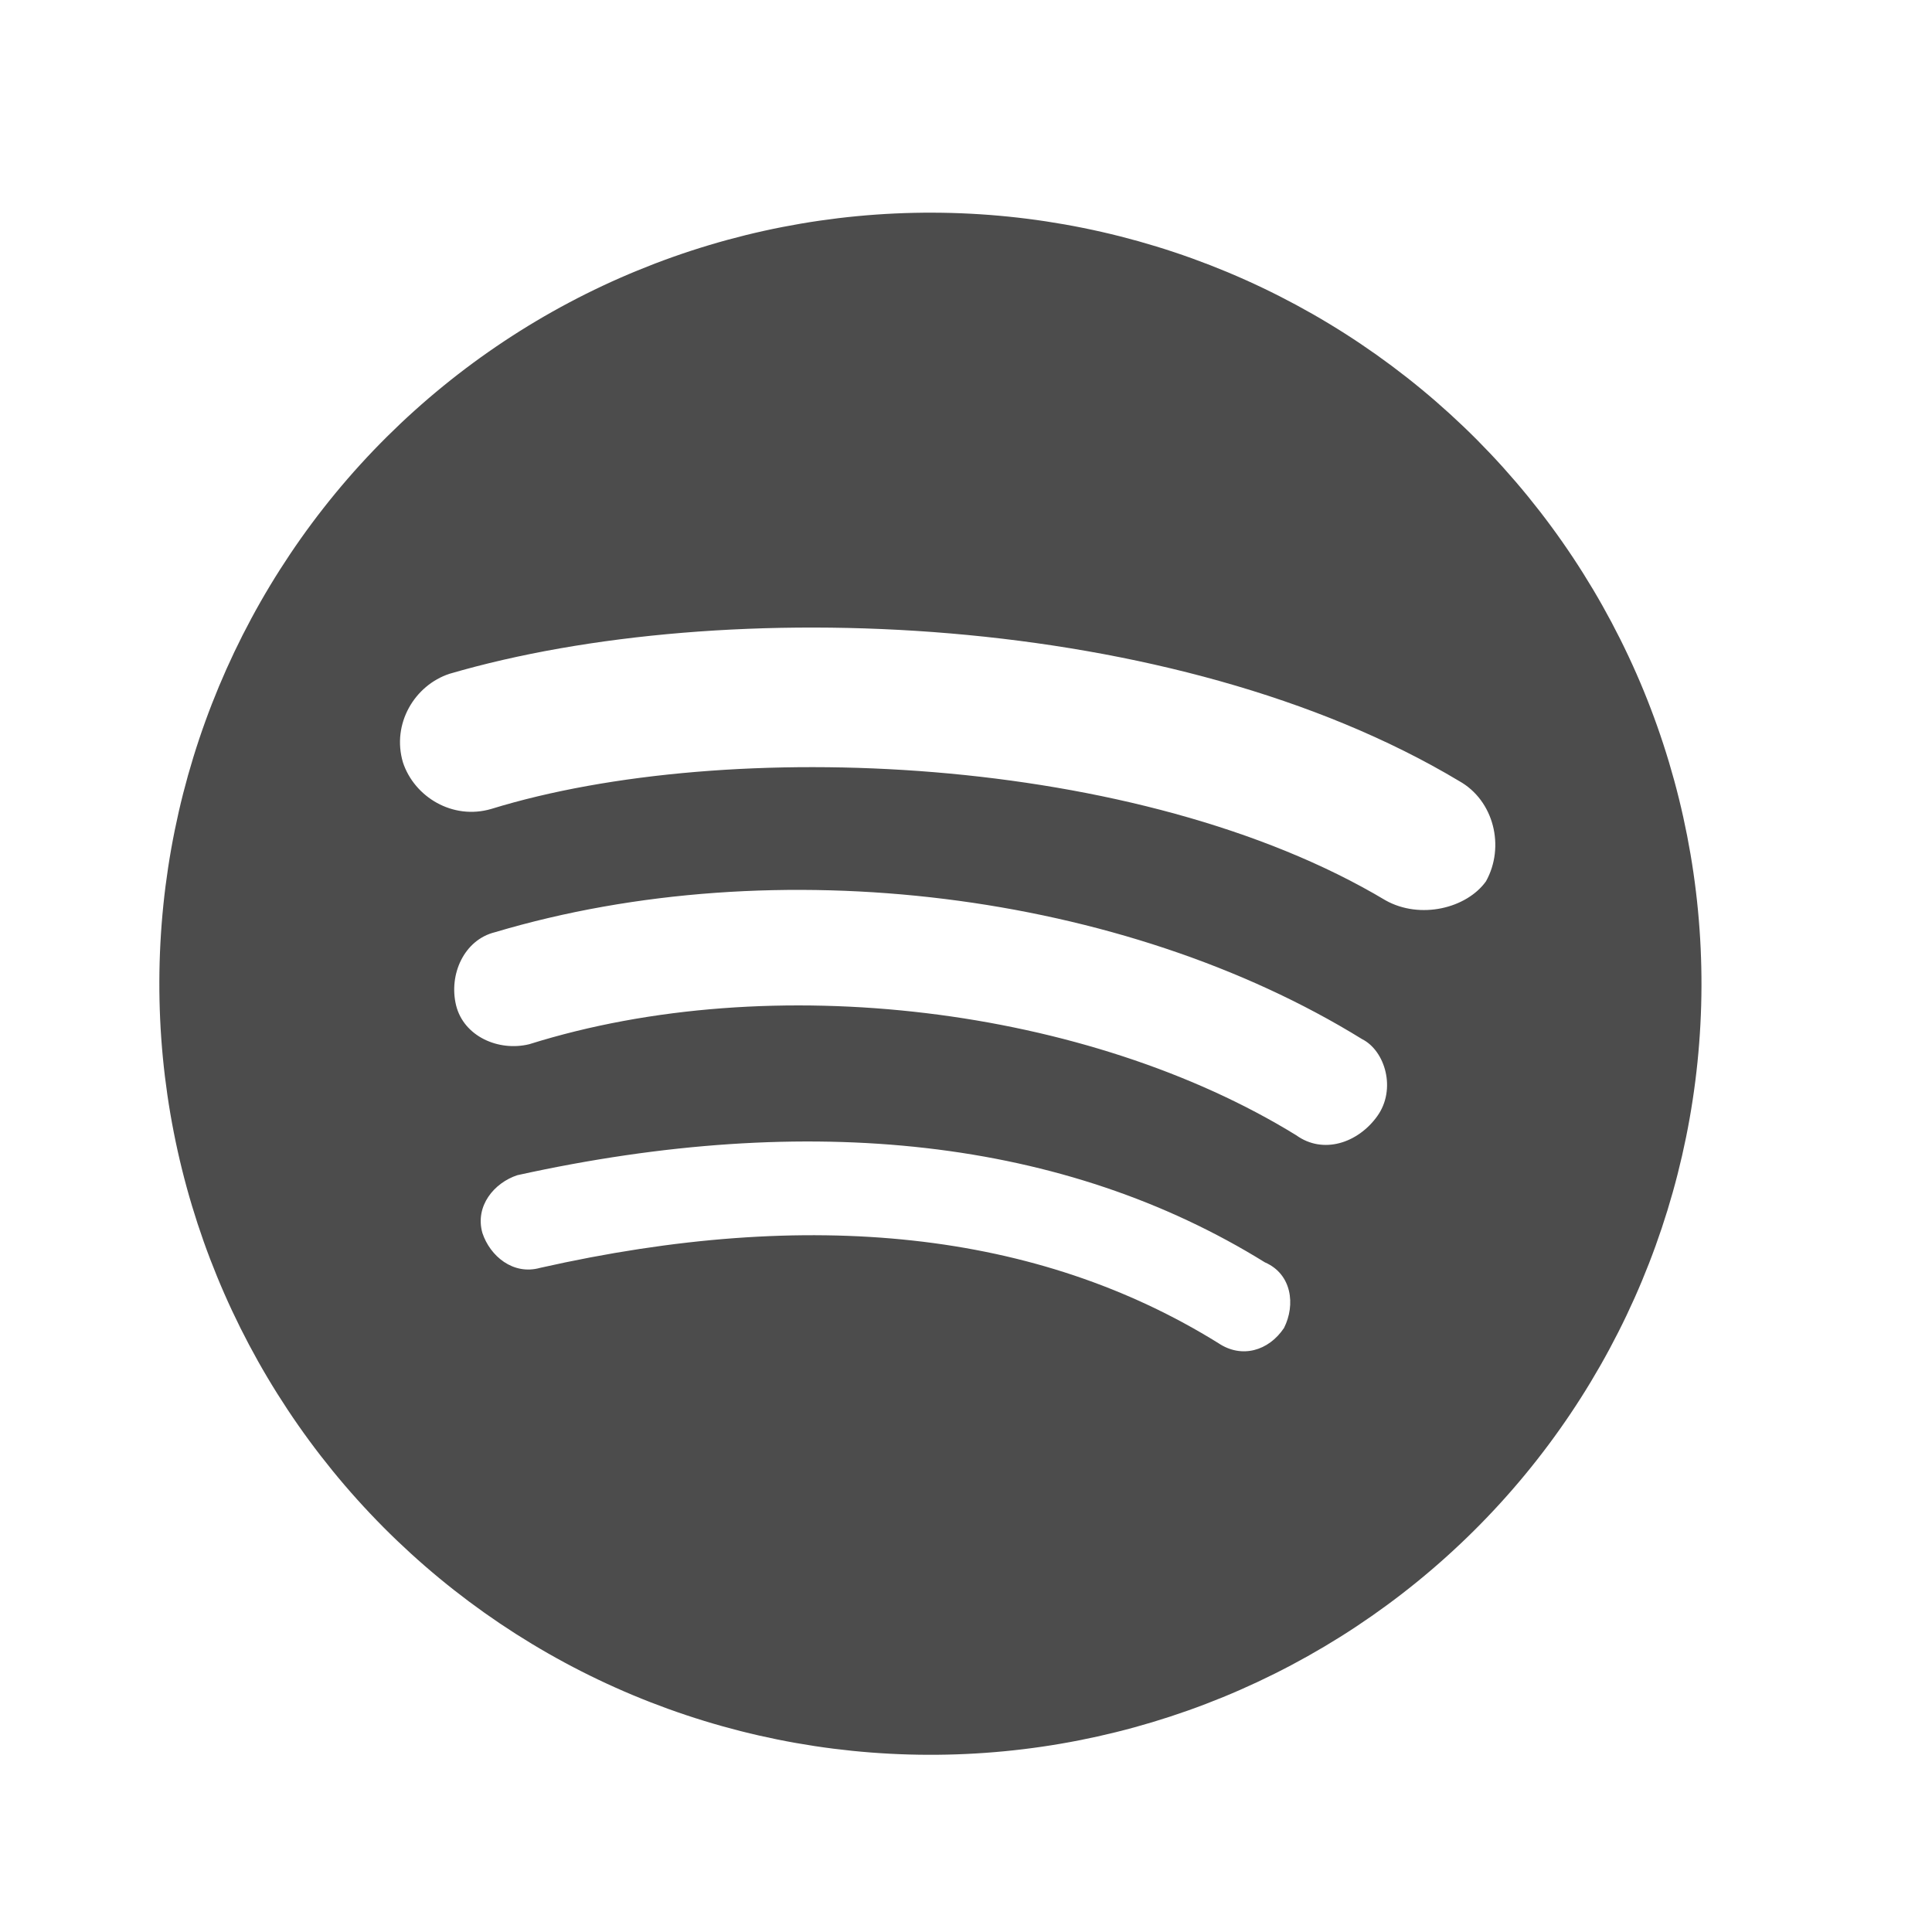 <svg width="25" height="25" viewBox="0 0 25 25" fill="none" xmlns="http://www.w3.org/2000/svg">
<g opacity="0.7">
<path d="M17.93 11.651C14.743 9.745 9.405 9.529 6.359 10.467C5.86 10.615 5.362 10.314 5.214 9.865C5.066 9.365 5.366 8.867 5.816 8.719C9.361 7.682 15.197 7.9 18.882 10.107C19.331 10.358 19.478 10.957 19.228 11.405C18.977 11.754 18.378 11.901 17.93 11.651ZM17.821 14.444C17.571 14.792 17.121 14.941 16.773 14.69C14.084 13.035 9.995 12.524 6.849 13.512C6.449 13.61 6.001 13.409 5.902 13.01C5.804 12.61 6.005 12.162 6.404 12.063C10.049 10.977 14.538 11.54 17.625 13.446C17.924 13.596 18.072 14.096 17.821 14.444ZM16.615 17.184C16.415 17.483 16.065 17.581 15.767 17.381C13.426 15.927 10.484 15.618 6.989 16.406C6.64 16.504 6.341 16.254 6.242 15.954C6.144 15.605 6.394 15.306 6.694 15.207C10.488 14.371 13.779 14.731 16.368 16.335C16.717 16.486 16.766 16.885 16.615 17.184ZM12.071 2.752C10.76 2.748 9.462 3.002 8.25 3.5C7.038 3.997 5.936 4.729 5.006 5.652C3.129 7.518 2.07 10.052 2.062 12.698C2.053 15.345 3.097 17.886 4.962 19.763C5.886 20.692 6.983 21.431 8.192 21.936C9.401 22.441 10.698 22.703 12.008 22.707C14.654 22.716 17.195 21.672 19.073 19.807C20.95 17.942 22.009 15.407 22.017 12.761C22.021 11.451 21.767 10.152 21.27 8.94C20.772 7.728 20.04 6.626 19.117 5.696C18.193 4.767 17.096 4.029 15.887 3.523C14.678 3.018 13.381 2.756 12.071 2.752Z" fill="black"/>
</g>
</svg>

